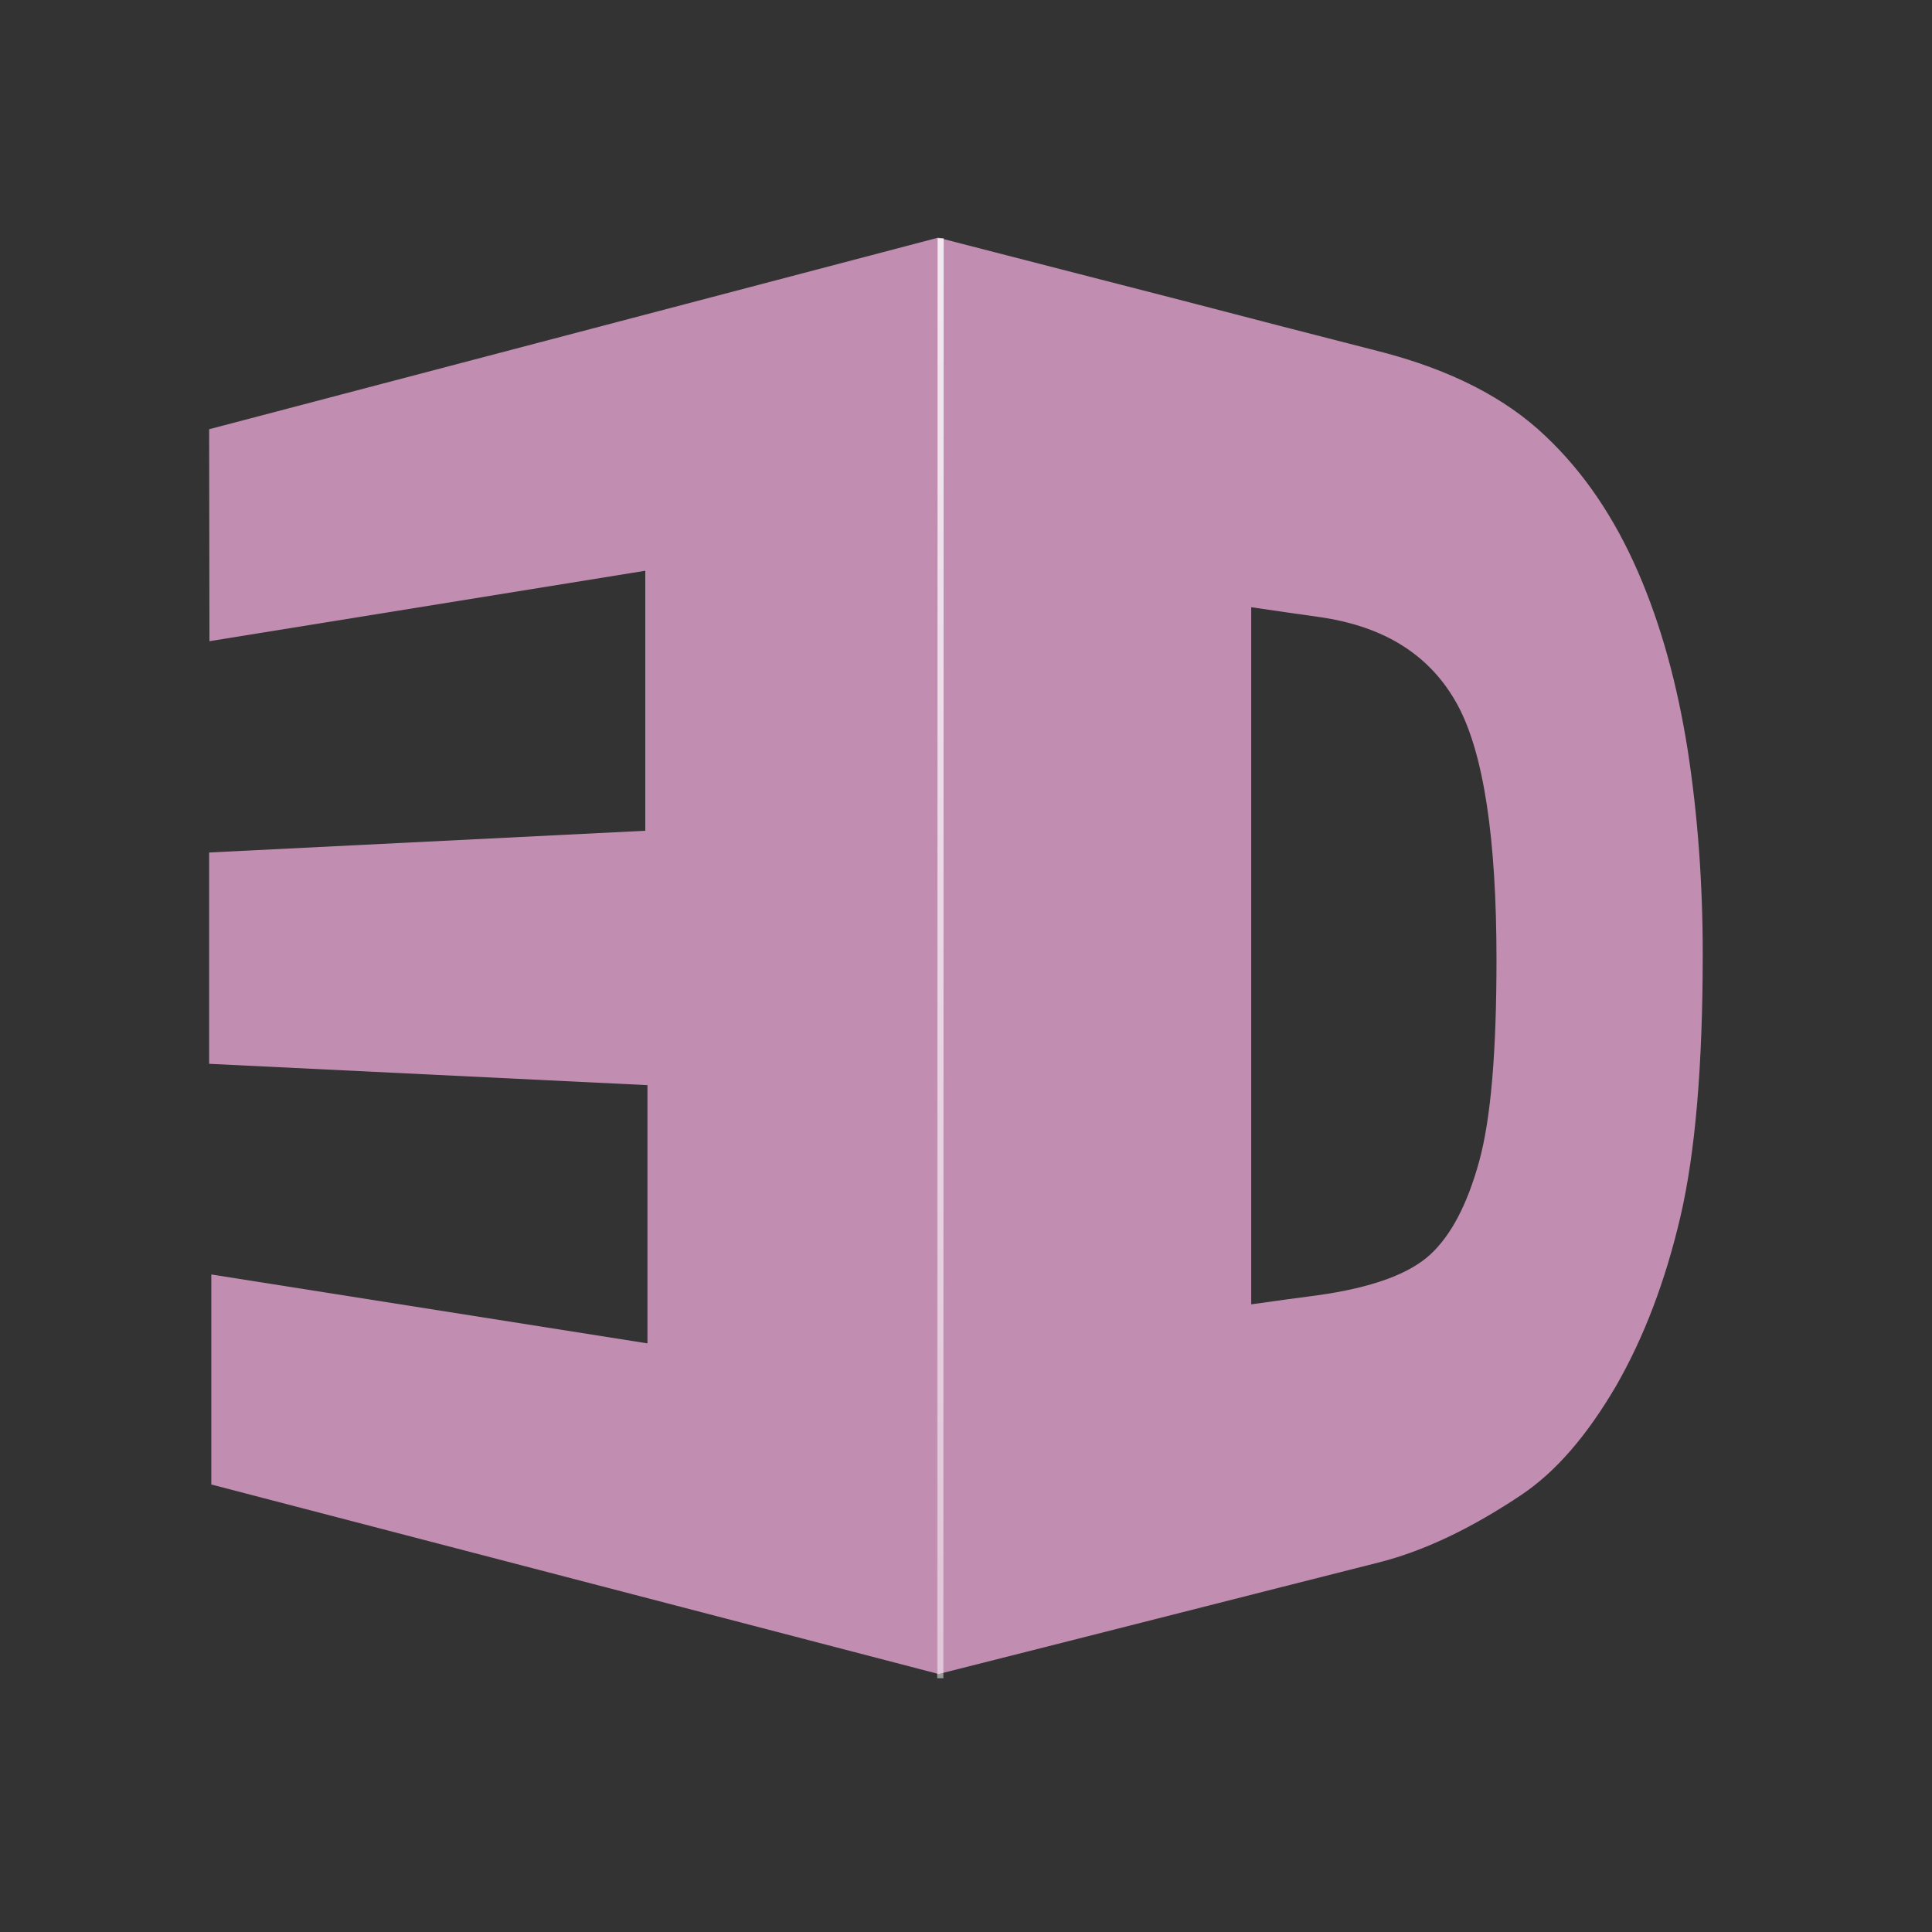 <svg width="24" xmlns="http://www.w3.org/2000/svg" height="24" viewBox="0 0 24 24" xmlns:xlink="http://www.w3.org/1999/xlink">
<rect x="0" y="0" width="24" height="24" fill="#333333" stroke="none"/>
<defs>
<linearGradient gradientTransform="matrix(.273 0 0 .273 -18.154 26.38)" id="linear0" y1="723.888" x1="526.146" y2="19.913" gradientUnits="userSpaceOnUse" x2="526.181">
<stop offset="0" style="stop-color:#fff;stop-opacity:.502"/>
<stop offset="1" style="stop-color:#fff;stop-opacity:.8"/>
</linearGradient>
</defs>
<g style="fill:#c18eb2">
<path style="fill-rule:evenodd" d="M 2.625 15.832 L 8.043 16.688 L 8.043 13.48 L 2.598 13.215 L 2.598 10.59 L 8.016 10.32 L 8.016 7.09 L 2.602 7.965 L 2.598 5.332 L 11.652 2.953 L 11.652 20.793 L 2.625 18.441 Z "/>
<path d="M 11.656 2.953 C 12.707 3.223 13.699 3.48 14.633 3.719 C 15.512 3.949 16.348 4.164 17.141 4.367 C 18.023 4.594 18.703 4.945 19.195 5.414 C 19.672 5.863 20.055 6.43 20.348 7.105 C 20.637 7.77 20.836 8.504 20.965 9.316 C 21.09 10.125 21.152 10.969 21.152 11.852 C 21.152 13.238 21.059 14.324 20.875 15.113 C 20.688 15.914 20.422 16.613 20.074 17.219 C 19.715 17.832 19.324 18.289 18.887 18.578 C 18.273 18.988 17.688 19.266 17.141 19.406 C 16.348 19.605 15.512 19.82 14.629 20.043 C 13.695 20.281 12.703 20.531 11.652 20.797 C 11.652 17.828 11.652 14.852 11.652 11.879 C 11.652 8.906 11.652 5.93 11.652 2.953 Z M 15.543 7.543 C 15.543 8.988 15.543 10.43 15.543 11.875 C 15.543 13.316 15.543 14.762 15.543 16.203 C 15.824 16.164 16.098 16.125 16.371 16.09 C 17.039 15.996 17.504 15.828 17.77 15.582 C 18.031 15.34 18.23 14.953 18.375 14.426 C 18.52 13.898 18.59 13.07 18.59 11.922 C 18.59 10.41 18.43 9.359 18.109 8.762 C 17.777 8.148 17.211 7.781 16.383 7.664 C 16.109 7.625 15.828 7.586 15.543 7.543 Z "/>
</g>
<path style="fill:none;stroke:url(#linear0);stroke-width:.82" d="M 125.64 31.831 L 125.598 224.165 " transform="scale(.093)"/>
</svg>
